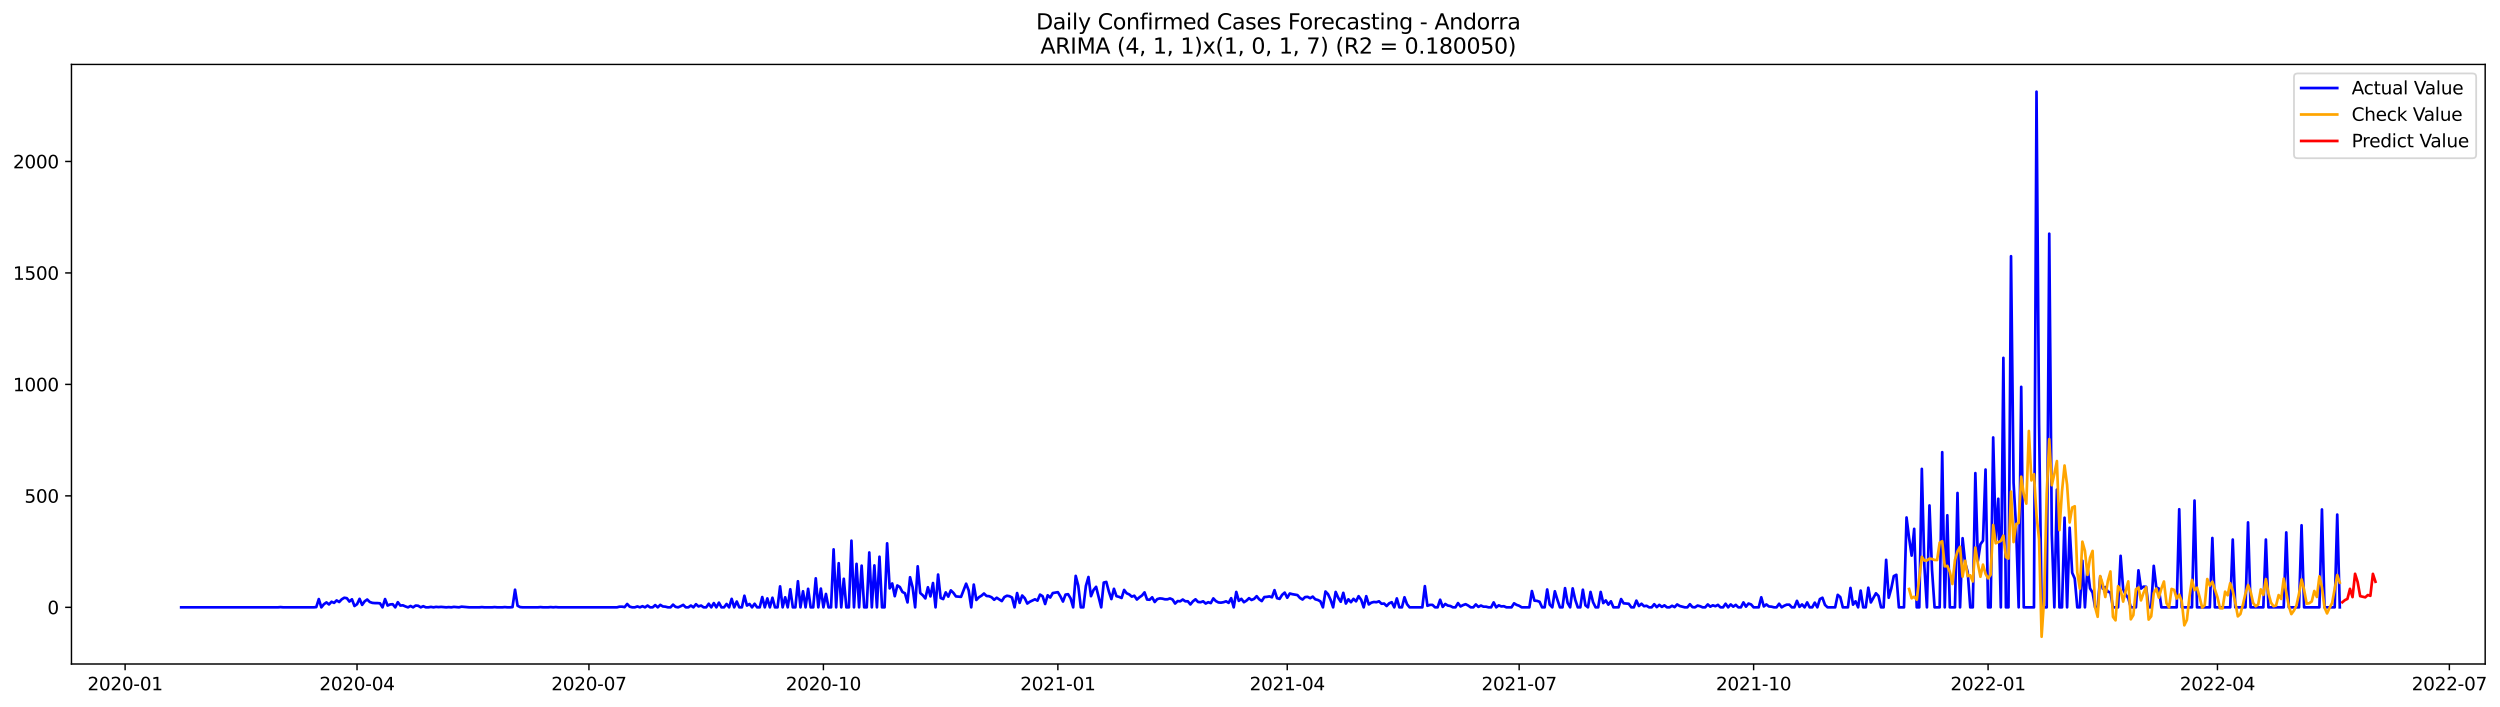 <?xml version="1.0" encoding="utf-8" standalone="no"?>
<!DOCTYPE svg PUBLIC "-//W3C//DTD SVG 1.1//EN"
  "http://www.w3.org/Graphics/SVG/1.1/DTD/svg11.dtd">
<svg xmlns:xlink="http://www.w3.org/1999/xlink" width="1387.075pt" height="392.274pt" viewBox="0 0 1387.075 392.274" xmlns="http://www.w3.org/2000/svg" version="1.1">
 <defs>
  <style type="text/css">*{stroke-linejoin: round; stroke-linecap: butt}</style>
 </defs>
 <g id="figure_1">
  <g id="patch_1">
   <path d="M 0 392.274 
L 1387.075 392.274 
L 1387.075 0 
L 0 0 
z
" style="fill: #ffffff"/>
  </g>
  <g id="axes_1">
   <g id="patch_2">
    <path d="M 39.65 368.396 
L 1378.85 368.396 
L 1378.85 35.755 
L 39.65 35.755 
z
" style="fill: #ffffff"/>
   </g>
   <g id="matplotlib.axis_1">
    <g id="xtick_1">
     <g id="line2d_1">
      <defs>
       <path id="me3b8f63b19" d="M 0 0 
L 0 3.5 
" style="stroke: #000000; stroke-width: 0.8"/>
      </defs>
      <g>
       <use xlink:href="#me3b8f63b19" x="69.415" y="368.396" style="stroke: #000000; stroke-width: 0.8"/>
      </g>
     </g>
     <g id="text_1">
      <!-- 2020-01 -->
      <g transform="translate(48.523 382.994)scale(0.1 -0.1)">
       <defs>
        <path id="DejaVuSans-32" d="M 1228 531 
L 3431 531 
L 3431 0 
L 469 0 
L 469 531 
Q 828 903 1448 1529 
Q 2069 2156 2228 2338 
Q 2531 2678 2651 2914 
Q 2772 3150 2772 3378 
Q 2772 3750 2511 3984 
Q 2250 4219 1831 4219 
Q 1534 4219 1204 4116 
Q 875 4013 500 3803 
L 500 4441 
Q 881 4594 1212 4672 
Q 1544 4750 1819 4750 
Q 2544 4750 2975 4387 
Q 3406 4025 3406 3419 
Q 3406 3131 3298 2873 
Q 3191 2616 2906 2266 
Q 2828 2175 2409 1742 
Q 1991 1309 1228 531 
z
" transform="scale(0.016)"/>
        <path id="DejaVuSans-30" d="M 2034 4250 
Q 1547 4250 1301 3770 
Q 1056 3291 1056 2328 
Q 1056 1369 1301 889 
Q 1547 409 2034 409 
Q 2525 409 2770 889 
Q 3016 1369 3016 2328 
Q 3016 3291 2770 3770 
Q 2525 4250 2034 4250 
z
M 2034 4750 
Q 2819 4750 3233 4129 
Q 3647 3509 3647 2328 
Q 3647 1150 3233 529 
Q 2819 -91 2034 -91 
Q 1250 -91 836 529 
Q 422 1150 422 2328 
Q 422 3509 836 4129 
Q 1250 4750 2034 4750 
z
" transform="scale(0.016)"/>
        <path id="DejaVuSans-2d" d="M 313 2009 
L 1997 2009 
L 1997 1497 
L 313 1497 
L 313 2009 
z
" transform="scale(0.016)"/>
        <path id="DejaVuSans-31" d="M 794 531 
L 1825 531 
L 1825 4091 
L 703 3866 
L 703 4441 
L 1819 4666 
L 2450 4666 
L 2450 531 
L 3481 531 
L 3481 0 
L 794 0 
L 794 531 
z
" transform="scale(0.016)"/>
       </defs>
       <use xlink:href="#DejaVuSans-32"/>
       <use xlink:href="#DejaVuSans-30" x="63.623"/>
       <use xlink:href="#DejaVuSans-32" x="127.246"/>
       <use xlink:href="#DejaVuSans-30" x="190.869"/>
       <use xlink:href="#DejaVuSans-2d" x="254.492"/>
       <use xlink:href="#DejaVuSans-30" x="290.576"/>
       <use xlink:href="#DejaVuSans-31" x="354.199"/>
      </g>
     </g>
    </g>
    <g id="xtick_2">
     <g id="line2d_2">
      <g>
       <use xlink:href="#me3b8f63b19" x="198.089" y="368.396" style="stroke: #000000; stroke-width: 0.8"/>
      </g>
     </g>
     <g id="text_2">
      <!-- 2020-04 -->
      <g transform="translate(177.197 382.994)scale(0.1 -0.1)">
       <defs>
        <path id="DejaVuSans-34" d="M 2419 4116 
L 825 1625 
L 2419 1625 
L 2419 4116 
z
M 2253 4666 
L 3047 4666 
L 3047 1625 
L 3713 1625 
L 3713 1100 
L 3047 1100 
L 3047 0 
L 2419 0 
L 2419 1100 
L 313 1100 
L 313 1709 
L 2253 4666 
z
" transform="scale(0.016)"/>
       </defs>
       <use xlink:href="#DejaVuSans-32"/>
       <use xlink:href="#DejaVuSans-30" x="63.623"/>
       <use xlink:href="#DejaVuSans-32" x="127.246"/>
       <use xlink:href="#DejaVuSans-30" x="190.869"/>
       <use xlink:href="#DejaVuSans-2d" x="254.492"/>
       <use xlink:href="#DejaVuSans-30" x="290.576"/>
       <use xlink:href="#DejaVuSans-34" x="354.199"/>
      </g>
     </g>
    </g>
    <g id="xtick_3">
     <g id="line2d_3">
      <g>
       <use xlink:href="#me3b8f63b19" x="326.763" y="368.396" style="stroke: #000000; stroke-width: 0.8"/>
      </g>
     </g>
     <g id="text_3">
      <!-- 2020-07 -->
      <g transform="translate(305.871 382.994)scale(0.1 -0.1)">
       <defs>
        <path id="DejaVuSans-37" d="M 525 4666 
L 3525 4666 
L 3525 4397 
L 1831 0 
L 1172 0 
L 2766 4134 
L 525 4134 
L 525 4666 
z
" transform="scale(0.016)"/>
       </defs>
       <use xlink:href="#DejaVuSans-32"/>
       <use xlink:href="#DejaVuSans-30" x="63.623"/>
       <use xlink:href="#DejaVuSans-32" x="127.246"/>
       <use xlink:href="#DejaVuSans-30" x="190.869"/>
       <use xlink:href="#DejaVuSans-2d" x="254.492"/>
       <use xlink:href="#DejaVuSans-30" x="290.576"/>
       <use xlink:href="#DejaVuSans-37" x="354.199"/>
      </g>
     </g>
    </g>
    <g id="xtick_4">
     <g id="line2d_4">
      <g>
       <use xlink:href="#me3b8f63b19" x="456.851" y="368.396" style="stroke: #000000; stroke-width: 0.8"/>
      </g>
     </g>
     <g id="text_4">
      <!-- 2020-10 -->
      <g transform="translate(435.959 382.994)scale(0.1 -0.1)">
       <use xlink:href="#DejaVuSans-32"/>
       <use xlink:href="#DejaVuSans-30" x="63.623"/>
       <use xlink:href="#DejaVuSans-32" x="127.246"/>
       <use xlink:href="#DejaVuSans-30" x="190.869"/>
       <use xlink:href="#DejaVuSans-2d" x="254.492"/>
       <use xlink:href="#DejaVuSans-31" x="290.576"/>
       <use xlink:href="#DejaVuSans-30" x="354.199"/>
      </g>
     </g>
    </g>
    <g id="xtick_5">
     <g id="line2d_5">
      <g>
       <use xlink:href="#me3b8f63b19" x="586.939" y="368.396" style="stroke: #000000; stroke-width: 0.8"/>
      </g>
     </g>
     <g id="text_5">
      <!-- 2021-01 -->
      <g transform="translate(566.048 382.994)scale(0.1 -0.1)">
       <use xlink:href="#DejaVuSans-32"/>
       <use xlink:href="#DejaVuSans-30" x="63.623"/>
       <use xlink:href="#DejaVuSans-32" x="127.246"/>
       <use xlink:href="#DejaVuSans-31" x="190.869"/>
       <use xlink:href="#DejaVuSans-2d" x="254.492"/>
       <use xlink:href="#DejaVuSans-30" x="290.576"/>
       <use xlink:href="#DejaVuSans-31" x="354.199"/>
      </g>
     </g>
    </g>
    <g id="xtick_6">
     <g id="line2d_6">
      <g>
       <use xlink:href="#me3b8f63b19" x="714.199" y="368.396" style="stroke: #000000; stroke-width: 0.8"/>
      </g>
     </g>
     <g id="text_6">
      <!-- 2021-04 -->
      <g transform="translate(693.308 382.994)scale(0.1 -0.1)">
       <use xlink:href="#DejaVuSans-32"/>
       <use xlink:href="#DejaVuSans-30" x="63.623"/>
       <use xlink:href="#DejaVuSans-32" x="127.246"/>
       <use xlink:href="#DejaVuSans-31" x="190.869"/>
       <use xlink:href="#DejaVuSans-2d" x="254.492"/>
       <use xlink:href="#DejaVuSans-30" x="290.576"/>
       <use xlink:href="#DejaVuSans-34" x="354.199"/>
      </g>
     </g>
    </g>
    <g id="xtick_7">
     <g id="line2d_7">
      <g>
       <use xlink:href="#me3b8f63b19" x="842.873" y="368.396" style="stroke: #000000; stroke-width: 0.8"/>
      </g>
     </g>
     <g id="text_7">
      <!-- 2021-07 -->
      <g transform="translate(821.982 382.994)scale(0.1 -0.1)">
       <use xlink:href="#DejaVuSans-32"/>
       <use xlink:href="#DejaVuSans-30" x="63.623"/>
       <use xlink:href="#DejaVuSans-32" x="127.246"/>
       <use xlink:href="#DejaVuSans-31" x="190.869"/>
       <use xlink:href="#DejaVuSans-2d" x="254.492"/>
       <use xlink:href="#DejaVuSans-30" x="290.576"/>
       <use xlink:href="#DejaVuSans-37" x="354.199"/>
      </g>
     </g>
    </g>
    <g id="xtick_8">
     <g id="line2d_8">
      <g>
       <use xlink:href="#me3b8f63b19" x="972.961" y="368.396" style="stroke: #000000; stroke-width: 0.8"/>
      </g>
     </g>
     <g id="text_8">
      <!-- 2021-10 -->
      <g transform="translate(952.07 382.994)scale(0.1 -0.1)">
       <use xlink:href="#DejaVuSans-32"/>
       <use xlink:href="#DejaVuSans-30" x="63.623"/>
       <use xlink:href="#DejaVuSans-32" x="127.246"/>
       <use xlink:href="#DejaVuSans-31" x="190.869"/>
       <use xlink:href="#DejaVuSans-2d" x="254.492"/>
       <use xlink:href="#DejaVuSans-31" x="290.576"/>
       <use xlink:href="#DejaVuSans-30" x="354.199"/>
      </g>
     </g>
    </g>
    <g id="xtick_9">
     <g id="line2d_9">
      <g>
       <use xlink:href="#me3b8f63b19" x="1103.049" y="368.396" style="stroke: #000000; stroke-width: 0.8"/>
      </g>
     </g>
     <g id="text_9">
      <!-- 2022-01 -->
      <g transform="translate(1082.158 382.994)scale(0.1 -0.1)">
       <use xlink:href="#DejaVuSans-32"/>
       <use xlink:href="#DejaVuSans-30" x="63.623"/>
       <use xlink:href="#DejaVuSans-32" x="127.246"/>
       <use xlink:href="#DejaVuSans-32" x="190.869"/>
       <use xlink:href="#DejaVuSans-2d" x="254.492"/>
       <use xlink:href="#DejaVuSans-30" x="290.576"/>
       <use xlink:href="#DejaVuSans-31" x="354.199"/>
      </g>
     </g>
    </g>
    <g id="xtick_10">
     <g id="line2d_10">
      <g>
       <use xlink:href="#me3b8f63b19" x="1230.309" y="368.396" style="stroke: #000000; stroke-width: 0.8"/>
      </g>
     </g>
     <g id="text_10">
      <!-- 2022-04 -->
      <g transform="translate(1209.418 382.994)scale(0.1 -0.1)">
       <use xlink:href="#DejaVuSans-32"/>
       <use xlink:href="#DejaVuSans-30" x="63.623"/>
       <use xlink:href="#DejaVuSans-32" x="127.246"/>
       <use xlink:href="#DejaVuSans-32" x="190.869"/>
       <use xlink:href="#DejaVuSans-2d" x="254.492"/>
       <use xlink:href="#DejaVuSans-30" x="290.576"/>
       <use xlink:href="#DejaVuSans-34" x="354.199"/>
      </g>
     </g>
    </g>
    <g id="xtick_11">
     <g id="line2d_11">
      <g>
       <use xlink:href="#me3b8f63b19" x="1358.983" y="368.396" style="stroke: #000000; stroke-width: 0.8"/>
      </g>
     </g>
     <g id="text_11">
      <!-- 2022-07 -->
      <g transform="translate(1338.092 382.994)scale(0.1 -0.1)">
       <use xlink:href="#DejaVuSans-32"/>
       <use xlink:href="#DejaVuSans-30" x="63.623"/>
       <use xlink:href="#DejaVuSans-32" x="127.246"/>
       <use xlink:href="#DejaVuSans-32" x="190.869"/>
       <use xlink:href="#DejaVuSans-2d" x="254.492"/>
       <use xlink:href="#DejaVuSans-30" x="290.576"/>
       <use xlink:href="#DejaVuSans-37" x="354.199"/>
      </g>
     </g>
    </g>
   </g>
   <g id="matplotlib.axis_2">
    <g id="ytick_1">
     <g id="line2d_12">
      <defs>
       <path id="m639be48e5d" d="M 0 0 
L -3.5 0 
" style="stroke: #000000; stroke-width: 0.8"/>
      </defs>
      <g>
       <use xlink:href="#m639be48e5d" x="39.65" y="336.965" style="stroke: #000000; stroke-width: 0.8"/>
      </g>
     </g>
     <g id="text_12">
      <!-- 0 -->
      <g transform="translate(26.288 340.764)scale(0.1 -0.1)">
       <use xlink:href="#DejaVuSans-30"/>
      </g>
     </g>
    </g>
    <g id="ytick_2">
     <g id="line2d_13">
      <g>
       <use xlink:href="#m639be48e5d" x="39.65" y="275.121" style="stroke: #000000; stroke-width: 0.8"/>
      </g>
     </g>
     <g id="text_13">
      <!-- 500 -->
      <g transform="translate(13.562 278.92)scale(0.1 -0.1)">
       <defs>
        <path id="DejaVuSans-35" d="M 691 4666 
L 3169 4666 
L 3169 4134 
L 1269 4134 
L 1269 2991 
Q 1406 3038 1543 3061 
Q 1681 3084 1819 3084 
Q 2600 3084 3056 2656 
Q 3513 2228 3513 1497 
Q 3513 744 3044 326 
Q 2575 -91 1722 -91 
Q 1428 -91 1123 -41 
Q 819 9 494 109 
L 494 744 
Q 775 591 1075 516 
Q 1375 441 1709 441 
Q 2250 441 2565 725 
Q 2881 1009 2881 1497 
Q 2881 1984 2565 2268 
Q 2250 2553 1709 2553 
Q 1456 2553 1204 2497 
Q 953 2441 691 2322 
L 691 4666 
z
" transform="scale(0.016)"/>
       </defs>
       <use xlink:href="#DejaVuSans-35"/>
       <use xlink:href="#DejaVuSans-30" x="63.623"/>
       <use xlink:href="#DejaVuSans-30" x="127.246"/>
      </g>
     </g>
    </g>
    <g id="ytick_3">
     <g id="line2d_14">
      <g>
       <use xlink:href="#m639be48e5d" x="39.65" y="213.277" style="stroke: #000000; stroke-width: 0.8"/>
      </g>
     </g>
     <g id="text_14">
      <!-- 1000 -->
      <g transform="translate(7.2 217.076)scale(0.1 -0.1)">
       <use xlink:href="#DejaVuSans-31"/>
       <use xlink:href="#DejaVuSans-30" x="63.623"/>
       <use xlink:href="#DejaVuSans-30" x="127.246"/>
       <use xlink:href="#DejaVuSans-30" x="190.869"/>
      </g>
     </g>
    </g>
    <g id="ytick_4">
     <g id="line2d_15">
      <g>
       <use xlink:href="#m639be48e5d" x="39.65" y="151.433" style="stroke: #000000; stroke-width: 0.8"/>
      </g>
     </g>
     <g id="text_15">
      <!-- 1500 -->
      <g transform="translate(7.2 155.233)scale(0.1 -0.1)">
       <use xlink:href="#DejaVuSans-31"/>
       <use xlink:href="#DejaVuSans-35" x="63.623"/>
       <use xlink:href="#DejaVuSans-30" x="127.246"/>
       <use xlink:href="#DejaVuSans-30" x="190.869"/>
      </g>
     </g>
    </g>
    <g id="ytick_5">
     <g id="line2d_16">
      <g>
       <use xlink:href="#m639be48e5d" x="39.65" y="89.59" style="stroke: #000000; stroke-width: 0.8"/>
      </g>
     </g>
     <g id="text_16">
      <!-- 2000 -->
      <g transform="translate(7.2 93.389)scale(0.1 -0.1)">
       <use xlink:href="#DejaVuSans-32"/>
       <use xlink:href="#DejaVuSans-30" x="63.623"/>
       <use xlink:href="#DejaVuSans-30" x="127.246"/>
       <use xlink:href="#DejaVuSans-30" x="190.869"/>
      </g>
     </g>
    </g>
   </g>
   <g id="line2d_17">
    <path d="M 100.523 336.965 
L 154.255 336.965 
L 155.669 336.841 
L 157.083 336.965 
L 174.051 336.965 
L 175.465 336.841 
L 176.879 332.388 
L 178.293 336.965 
L 179.707 335.233 
L 181.121 334.243 
L 182.535 335.357 
L 183.949 333.872 
L 185.363 334.491 
L 186.777 333.13 
L 188.191 333.996 
L 189.605 332.512 
L 191.019 331.646 
L 192.433 331.893 
L 193.847 333.749 
L 195.261 332.512 
L 196.675 336.222 
L 198.089 335.233 
L 199.503 332.264 
L 200.917 335.604 
L 202.331 333.625 
L 203.745 332.636 
L 205.159 333.996 
L 206.573 334.491 
L 207.987 334.615 
L 209.401 334.615 
L 210.815 334.738 
L 212.229 336.965 
L 213.643 332.388 
L 215.057 335.975 
L 216.471 335.357 
L 217.885 335.233 
L 219.299 336.965 
L 220.713 334.12 
L 222.127 335.975 
L 223.541 335.851 
L 224.955 336.47 
L 226.369 336.965 
L 227.783 336.222 
L 229.197 336.965 
L 230.611 335.975 
L 232.025 336.099 
L 233.439 336.965 
L 234.853 336.346 
L 236.267 336.965 
L 237.681 336.965 
L 239.095 336.717 
L 240.509 336.965 
L 241.923 336.717 
L 243.337 336.841 
L 244.751 336.717 
L 247.579 336.965 
L 248.993 336.841 
L 250.407 336.965 
L 251.821 336.717 
L 254.649 336.965 
L 256.063 336.594 
L 260.305 336.965 
L 265.961 336.965 
L 267.375 336.841 
L 268.789 336.965 
L 273.031 336.965 
L 274.445 336.841 
L 275.859 336.965 
L 278.687 336.965 
L 280.101 336.841 
L 281.515 336.965 
L 282.929 336.965 
L 284.343 336.841 
L 285.757 327.193 
L 287.171 336.099 
L 288.585 336.841 
L 289.999 336.965 
L 298.483 336.965 
L 299.897 336.841 
L 301.311 336.965 
L 304.139 336.965 
L 305.553 336.841 
L 306.967 336.965 
L 308.381 336.841 
L 309.795 336.965 
L 342.317 336.965 
L 343.731 336.594 
L 345.145 336.594 
L 346.559 336.841 
L 347.973 335.109 
L 349.387 336.594 
L 350.801 336.965 
L 352.215 336.965 
L 353.629 336.47 
L 355.043 336.965 
L 356.457 336.346 
L 357.871 336.965 
L 359.285 335.975 
L 360.699 336.965 
L 362.113 336.965 
L 363.527 335.728 
L 364.941 336.965 
L 366.355 335.604 
L 367.769 336.47 
L 369.183 336.594 
L 370.597 336.965 
L 372.011 336.965 
L 373.425 335.48 
L 374.839 336.717 
L 376.253 336.965 
L 377.667 336.346 
L 379.081 335.604 
L 380.495 336.965 
L 381.909 336.965 
L 383.323 335.975 
L 384.737 336.965 
L 386.151 335.233 
L 387.565 336.47 
L 388.979 335.975 
L 390.393 336.965 
L 391.807 336.965 
L 393.221 334.986 
L 394.635 336.965 
L 396.049 334.615 
L 397.463 336.965 
L 398.877 334.367 
L 400.291 336.965 
L 401.705 336.965 
L 403.119 335.109 
L 404.533 336.965 
L 405.947 332.264 
L 407.361 336.965 
L 408.775 333.749 
L 410.189 336.965 
L 411.603 336.965 
L 413.017 330.533 
L 414.431 335.975 
L 415.845 335.109 
L 417.259 336.965 
L 418.673 334.986 
L 420.087 336.965 
L 421.501 336.965 
L 422.915 331.275 
L 424.329 336.965 
L 425.743 332.017 
L 427.157 336.965 
L 428.571 331.646 
L 429.985 336.965 
L 431.399 336.965 
L 432.813 325.338 
L 434.227 336.965 
L 435.641 331.399 
L 437.055 336.965 
L 438.469 326.946 
L 439.883 336.965 
L 441.297 336.965 
L 442.711 322.493 
L 444.125 336.965 
L 445.539 328.059 
L 446.953 336.965 
L 448.367 326.699 
L 449.781 336.965 
L 451.195 336.965 
L 452.609 320.885 
L 454.023 336.965 
L 455.437 326.575 
L 456.851 336.965 
L 458.265 329.543 
L 459.679 336.965 
L 461.093 336.965 
L 462.507 304.806 
L 463.921 336.965 
L 465.335 312.474 
L 466.749 336.965 
L 468.163 321.133 
L 469.577 336.965 
L 470.991 336.965 
L 472.405 299.982 
L 473.819 336.965 
L 475.233 312.846 
L 476.647 336.965 
L 478.061 313.835 
L 479.475 336.965 
L 480.889 336.965 
L 482.303 306.537 
L 483.717 336.965 
L 485.131 313.711 
L 486.545 336.965 
L 487.959 308.888 
L 489.373 336.965 
L 490.787 336.965 
L 492.201 301.466 
L 493.615 326.451 
L 495.029 323.73 
L 496.443 330.78 
L 497.857 324.843 
L 499.271 325.709 
L 500.685 328.43 
L 502.099 329.172 
L 503.513 334.243 
L 504.927 320.267 
L 506.341 325.833 
L 507.755 336.965 
L 509.169 314.206 
L 510.583 329.049 
L 511.997 330.285 
L 513.411 332.017 
L 514.825 325.833 
L 516.239 330.904 
L 517.653 323.483 
L 519.067 336.965 
L 520.481 318.783 
L 521.895 331.77 
L 523.309 332.388 
L 524.723 328.678 
L 526.137 331.028 
L 527.551 327.564 
L 528.965 328.925 
L 530.379 330.904 
L 533.207 331.151 
L 536.035 323.854 
L 537.449 327.564 
L 538.863 336.965 
L 540.277 324.348 
L 541.691 332.883 
L 543.105 331.399 
L 544.519 330.533 
L 545.933 329.296 
L 547.347 330.657 
L 548.761 330.78 
L 550.175 331.399 
L 551.589 332.759 
L 553.003 331.646 
L 555.831 333.501 
L 557.245 331.275 
L 558.659 330.533 
L 560.073 330.78 
L 561.487 331.522 
L 562.901 336.965 
L 564.315 329.049 
L 565.729 334.491 
L 567.143 330.409 
L 568.557 331.893 
L 569.971 334.862 
L 571.385 333.872 
L 574.213 332.512 
L 575.627 333.254 
L 577.041 329.914 
L 578.455 330.78 
L 579.869 335.109 
L 581.283 330.285 
L 582.697 331.522 
L 584.111 329.049 
L 586.939 328.554 
L 588.353 330.904 
L 589.767 333.749 
L 591.181 329.914 
L 592.595 329.667 
L 594.009 332.017 
L 595.423 336.965 
L 596.837 319.525 
L 598.251 324.967 
L 599.665 336.965 
L 601.079 336.965 
L 602.493 325.091 
L 603.907 320.143 
L 605.321 330.78 
L 606.735 327.317 
L 608.149 325.585 
L 610.977 336.965 
L 612.391 323.235 
L 613.805 322.864 
L 615.219 328.183 
L 616.633 332.388 
L 618.047 326.699 
L 619.461 330.78 
L 620.875 331.151 
L 622.289 331.77 
L 623.703 327.317 
L 625.117 329.172 
L 626.531 329.791 
L 627.945 331.028 
L 629.359 330.533 
L 630.773 332.636 
L 632.187 331.399 
L 633.601 330.409 
L 635.015 328.678 
L 636.429 332.636 
L 637.843 332.759 
L 639.257 331.399 
L 640.671 333.996 
L 642.085 332.388 
L 643.499 332.017 
L 644.913 332.141 
L 646.327 332.512 
L 647.741 332.512 
L 649.155 332.017 
L 650.569 332.636 
L 651.983 334.862 
L 653.397 333.501 
L 654.811 333.625 
L 656.225 332.636 
L 657.639 333.625 
L 659.053 333.625 
L 660.467 335.357 
L 661.881 333.625 
L 663.295 332.512 
L 664.709 333.996 
L 666.123 334.12 
L 667.537 333.625 
L 668.951 334.862 
L 670.365 334.12 
L 671.779 334.615 
L 673.193 332.017 
L 674.607 333.501 
L 676.021 334.243 
L 677.435 334.367 
L 678.849 334.12 
L 680.263 333.625 
L 681.677 334.491 
L 683.091 331.893 
L 684.505 336.965 
L 685.919 328.43 
L 687.333 333.378 
L 688.747 332.264 
L 690.161 334.12 
L 691.575 333.254 
L 692.989 331.893 
L 694.403 332.883 
L 695.817 332.264 
L 697.231 330.78 
L 698.645 332.512 
L 700.059 333.501 
L 701.473 331.275 
L 702.887 331.151 
L 704.301 330.904 
L 705.715 331.399 
L 707.129 327.441 
L 708.543 331.893 
L 709.957 332.264 
L 711.371 330.038 
L 712.785 328.801 
L 714.199 331.646 
L 715.613 329.296 
L 717.027 329.667 
L 719.855 330.162 
L 721.269 331.77 
L 722.683 332.636 
L 724.097 331.275 
L 725.511 331.151 
L 726.925 331.893 
L 728.339 331.028 
L 729.753 332.512 
L 731.167 332.883 
L 732.581 333.625 
L 733.995 336.965 
L 735.409 328.183 
L 736.823 329.667 
L 738.237 332.759 
L 739.651 336.965 
L 741.065 328.43 
L 742.479 331.646 
L 743.893 333.872 
L 745.307 328.925 
L 746.721 334.862 
L 748.135 332.512 
L 749.549 334.12 
L 750.963 332.264 
L 752.377 333.625 
L 753.791 330.78 
L 755.205 332.759 
L 756.619 336.965 
L 758.033 330.78 
L 759.447 335.357 
L 760.861 334.367 
L 762.275 333.996 
L 763.689 334.12 
L 765.103 333.625 
L 766.517 334.986 
L 767.931 334.862 
L 769.345 336.222 
L 770.759 334.738 
L 772.173 334.12 
L 773.587 336.965 
L 775.001 332.017 
L 776.415 336.965 
L 777.829 336.965 
L 779.243 331.399 
L 780.657 335.233 
L 782.071 336.965 
L 789.141 336.965 
L 790.555 325.214 
L 791.969 336.099 
L 793.383 335.604 
L 794.797 335.604 
L 796.211 336.965 
L 797.625 336.965 
L 799.039 332.759 
L 800.453 336.717 
L 801.867 335.109 
L 803.281 335.975 
L 804.695 336.222 
L 806.109 336.965 
L 807.523 336.965 
L 808.937 334.615 
L 810.351 336.47 
L 811.765 335.728 
L 813.179 335.233 
L 814.593 335.975 
L 816.007 336.965 
L 817.421 336.965 
L 818.835 335.357 
L 820.249 336.717 
L 821.663 335.975 
L 823.077 336.594 
L 824.491 336.594 
L 825.905 336.965 
L 827.319 336.965 
L 828.733 334.243 
L 830.147 336.965 
L 831.561 335.851 
L 832.975 336.47 
L 834.389 336.346 
L 835.803 336.965 
L 838.631 336.965 
L 840.045 334.738 
L 841.459 335.604 
L 842.873 336.099 
L 844.287 336.965 
L 848.529 336.965 
L 849.943 327.935 
L 851.357 333.254 
L 852.771 333.378 
L 854.185 333.872 
L 855.599 336.965 
L 857.013 336.965 
L 858.427 327.07 
L 859.841 335.48 
L 861.255 336.965 
L 862.669 328.059 
L 864.083 332.759 
L 865.497 336.965 
L 866.911 336.965 
L 868.325 326.327 
L 869.739 334.491 
L 871.153 336.965 
L 872.567 326.451 
L 873.981 332.759 
L 875.395 336.965 
L 876.809 336.965 
L 878.223 327.193 
L 879.637 335.851 
L 881.051 336.965 
L 882.465 328.43 
L 883.879 334.12 
L 885.293 336.965 
L 886.707 336.965 
L 888.121 328.43 
L 889.535 334.615 
L 890.949 333.13 
L 892.363 335.48 
L 893.777 333.625 
L 895.191 336.965 
L 898.019 336.965 
L 899.433 332.388 
L 900.847 334.738 
L 903.675 334.986 
L 905.089 336.965 
L 906.503 336.965 
L 907.917 333.254 
L 909.331 336.222 
L 910.745 334.986 
L 912.159 336.346 
L 913.573 336.099 
L 914.987 336.965 
L 916.401 336.965 
L 917.815 335.233 
L 919.229 336.841 
L 920.643 335.604 
L 922.057 336.717 
L 923.471 335.851 
L 924.885 336.965 
L 926.299 336.965 
L 927.713 336.099 
L 929.127 336.841 
L 930.541 335.357 
L 931.955 336.222 
L 934.783 336.965 
L 936.197 336.965 
L 937.611 335.233 
L 939.025 336.841 
L 940.439 336.965 
L 941.853 335.975 
L 943.267 336.346 
L 944.681 336.965 
L 946.095 336.965 
L 947.509 335.357 
L 948.923 336.594 
L 950.337 335.851 
L 951.751 336.346 
L 953.165 335.604 
L 954.579 336.965 
L 955.993 336.965 
L 957.407 334.986 
L 958.821 336.965 
L 960.235 335.357 
L 961.649 336.594 
L 963.063 335.604 
L 964.477 336.965 
L 965.891 336.965 
L 967.305 334.243 
L 968.719 336.594 
L 970.133 334.862 
L 971.547 335.357 
L 972.961 336.965 
L 975.789 336.965 
L 977.203 331.399 
L 978.617 336.47 
L 980.031 335.357 
L 981.445 336.47 
L 982.859 336.594 
L 984.273 336.965 
L 985.687 336.965 
L 987.101 334.986 
L 988.515 336.965 
L 989.929 336.099 
L 991.343 335.48 
L 992.757 335.48 
L 994.171 336.965 
L 995.585 336.965 
L 996.999 333.378 
L 998.413 336.717 
L 999.827 335.357 
L 1001.241 336.965 
L 1002.655 334.243 
L 1004.069 336.965 
L 1005.483 336.965 
L 1006.897 334.367 
L 1008.311 336.965 
L 1009.725 332.388 
L 1011.139 331.646 
L 1012.553 335.604 
L 1013.967 336.965 
L 1018.209 336.965 
L 1019.623 330.038 
L 1021.037 331.275 
L 1022.451 336.965 
L 1025.279 336.965 
L 1026.693 326.204 
L 1028.107 335.48 
L 1029.521 333.625 
L 1030.935 336.965 
L 1032.349 327.688 
L 1033.763 336.965 
L 1035.177 336.965 
L 1036.591 326.08 
L 1038.005 334.243 
L 1040.833 329.172 
L 1042.247 330.657 
L 1043.661 336.965 
L 1045.075 336.965 
L 1046.489 310.619 
L 1047.903 331.646 
L 1049.317 326.575 
L 1050.731 319.648 
L 1052.145 318.906 
L 1053.559 336.965 
L 1056.387 336.965 
L 1057.801 287.119 
L 1059.215 298.498 
L 1060.629 308.269 
L 1062.043 293.427 
L 1063.457 336.965 
L 1064.871 336.965 
L 1066.285 260.155 
L 1067.699 314.206 
L 1069.113 336.965 
L 1070.527 280.439 
L 1071.941 316.185 
L 1073.355 336.965 
L 1076.183 336.965 
L 1077.597 250.878 
L 1079.011 336.965 
L 1080.425 285.882 
L 1081.839 336.965 
L 1084.667 336.965 
L 1086.081 273.513 
L 1087.495 336.965 
L 1088.909 298.621 
L 1090.323 312.351 
L 1091.737 317.298 
L 1093.151 336.965 
L 1094.565 336.965 
L 1095.979 262.505 
L 1097.393 311.238 
L 1098.807 301.961 
L 1100.221 299.982 
L 1101.635 260.526 
L 1103.049 336.965 
L 1104.463 336.965 
L 1105.877 242.715 
L 1107.291 299.858 
L 1108.705 276.729 
L 1110.119 336.965 
L 1111.533 198.558 
L 1112.947 336.965 
L 1114.361 336.965 
L 1115.775 142.157 
L 1117.189 267.823 
L 1118.603 292.808 
L 1120.017 336.965 
L 1121.431 214.638 
L 1122.845 336.965 
L 1128.501 336.965 
L 1129.915 50.876 
L 1131.329 235.046 
L 1132.743 336.965 
L 1135.571 336.965 
L 1136.985 129.664 
L 1138.399 296.519 
L 1139.813 336.965 
L 1141.227 271.658 
L 1142.641 336.965 
L 1144.055 336.965 
L 1145.469 287.242 
L 1146.883 336.965 
L 1148.297 292.808 
L 1149.711 317.793 
L 1151.125 321.009 
L 1152.539 336.965 
L 1153.953 336.965 
L 1155.367 311.114 
L 1156.781 336.965 
L 1158.195 314.577 
L 1159.609 326.451 
L 1161.023 328.801 
L 1162.437 336.965 
L 1163.851 336.965 
L 1165.265 320.019 
L 1166.679 326.575 
L 1168.093 325.709 
L 1169.507 328.306 
L 1170.921 328.678 
L 1172.335 336.965 
L 1175.163 336.965 
L 1176.577 308.393 
L 1177.991 326.946 
L 1179.405 329.914 
L 1180.819 331.893 
L 1182.233 336.965 
L 1185.061 336.965 
L 1186.475 316.432 
L 1187.889 326.575 
L 1189.303 325.462 
L 1190.717 325.585 
L 1192.131 336.965 
L 1193.545 336.965 
L 1194.959 313.959 
L 1196.373 325.833 
L 1197.787 326.575 
L 1199.201 336.965 
L 1207.685 336.965 
L 1209.099 282.542 
L 1210.513 336.965 
L 1216.169 336.965 
L 1217.583 277.718 
L 1218.997 336.965 
L 1226.067 336.965 
L 1227.481 298.498 
L 1228.895 336.965 
L 1237.379 336.965 
L 1238.793 299.364 
L 1240.207 336.965 
L 1245.863 336.965 
L 1247.277 289.84 
L 1248.691 336.965 
L 1255.761 336.965 
L 1257.175 299.364 
L 1258.589 336.965 
L 1267.073 336.965 
L 1268.487 295.406 
L 1269.901 336.965 
L 1275.557 336.965 
L 1276.971 291.448 
L 1278.385 336.965 
L 1286.869 336.965 
L 1288.283 282.666 
L 1289.697 336.965 
L 1295.353 336.965 
L 1296.767 285.511 
L 1298.181 336.965 
L 1298.181 336.965 
" clip-path="url(#p102658e199)" style="fill: none; stroke: #0000ff; stroke-width: 1.5; stroke-linecap: square"/>
   </g>
   <g id="line2d_18">
    <path d="M 1059.215 326.797 
L 1060.629 331.931 
L 1062.043 331.111 
L 1063.457 332.743 
L 1066.285 308.925 
L 1067.699 311.016 
L 1069.113 310.958 
L 1070.527 309.913 
L 1071.941 310.137 
L 1073.355 310.688 
L 1074.769 310.719 
L 1076.183 301.039 
L 1077.597 300.325 
L 1079.011 314.223 
L 1080.425 313.97 
L 1081.839 317.385 
L 1083.253 324.022 
L 1084.667 310.679 
L 1086.081 305.924 
L 1087.495 303.367 
L 1088.909 319.951 
L 1090.323 311.131 
L 1091.737 319.648 
L 1093.151 319.192 
L 1094.565 322.587 
L 1095.979 303.79 
L 1097.393 312.766 
L 1098.807 319.998 
L 1100.221 313.268 
L 1101.635 318.386 
L 1103.049 320.884 
L 1104.463 318.951 
L 1105.877 291.29 
L 1107.291 301.406 
L 1110.119 300.146 
L 1111.533 297.191 
L 1112.947 309.124 
L 1114.361 309.901 
L 1115.775 272.797 
L 1117.189 300.758 
L 1118.603 290.785 
L 1120.017 290.121 
L 1121.431 264.47 
L 1122.845 274.28 
L 1124.259 279.425 
L 1125.673 239.128 
L 1127.087 266.552 
L 1128.501 263.089 
L 1129.915 285.79 
L 1131.329 299.185 
L 1132.743 353.276 
L 1134.157 331.797 
L 1135.571 273.974 
L 1136.985 243.644 
L 1138.399 269.213 
L 1139.813 263 
L 1141.227 255.822 
L 1142.641 294.141 
L 1144.055 272.601 
L 1145.469 258.275 
L 1146.883 269.009 
L 1148.297 289.883 
L 1149.711 281.612 
L 1151.125 280.882 
L 1152.539 317.57 
L 1153.953 326.55 
L 1155.367 300.536 
L 1156.781 305.649 
L 1158.195 318.968 
L 1159.609 309.481 
L 1161.023 305.661 
L 1162.437 336.887 
L 1163.851 342.221 
L 1165.265 319.622 
L 1166.679 324.217 
L 1168.093 331.221 
L 1169.507 322.278 
L 1170.921 317.068 
L 1172.335 342.243 
L 1173.749 344.184 
L 1175.163 325.252 
L 1176.577 327.428 
L 1177.991 333.782 
L 1179.405 327.825 
L 1180.819 322.558 
L 1182.233 343.615 
L 1183.647 341.283 
L 1185.061 326.967 
L 1186.475 326.008 
L 1187.889 333.114 
L 1189.303 328.87 
L 1190.717 325.845 
L 1192.131 343.768 
L 1193.545 341.97 
L 1194.959 329.07 
L 1196.373 326.54 
L 1197.787 331.577 
L 1199.201 326.519 
L 1200.615 322.635 
L 1202.029 334.666 
L 1203.443 337.032 
L 1204.857 326.761 
L 1206.271 327.296 
L 1207.685 332.101 
L 1209.099 329.947 
L 1210.513 333.703 
L 1211.927 346.94 
L 1213.341 343.973 
L 1214.755 331.267 
L 1216.169 321.76 
L 1217.583 327.384 
L 1218.997 326.078 
L 1220.411 331.326 
L 1221.825 337.148 
L 1223.239 335.766 
L 1224.653 321.266 
L 1226.067 324.908 
L 1227.481 322.752 
L 1230.309 331.381 
L 1231.723 337.468 
L 1233.137 337.528 
L 1234.551 328.286 
L 1235.965 330.262 
L 1237.379 323.593 
L 1238.793 327.812 
L 1240.207 334.415 
L 1241.621 341.983 
L 1243.035 340.699 
L 1244.449 335.438 
L 1245.863 329.241 
L 1247.277 324.575 
L 1248.691 328.187 
L 1250.105 334.516 
L 1251.519 336.378 
L 1252.933 335.327 
L 1254.347 327.002 
L 1255.761 330.058 
L 1257.175 321.321 
L 1258.589 329.164 
L 1260.003 334.319 
L 1261.417 336.356 
L 1262.831 335.963 
L 1264.245 330.156 
L 1265.659 332.312 
L 1267.073 321.039 
L 1269.901 336.254 
L 1271.315 340.719 
L 1272.729 338.781 
L 1274.143 335.931 
L 1275.557 329.433 
L 1276.971 321.482 
L 1278.385 327.234 
L 1279.799 334.921 
L 1281.213 334.687 
L 1282.627 333.715 
L 1284.041 327.888 
L 1285.455 331.198 
L 1286.869 319.812 
L 1288.283 325.887 
L 1289.697 337.017 
L 1291.111 340.333 
L 1292.525 337.258 
L 1293.939 334.496 
L 1296.767 319.057 
L 1298.181 323.255 
L 1298.181 323.255 
" clip-path="url(#p102658e199)" style="fill: none; stroke: #ffa500; stroke-width: 1.5; stroke-linecap: square"/>
   </g>
   <g id="line2d_19">
    <path d="M 1299.595 334.147 
L 1301.009 332.981 
L 1302.423 332.27 
L 1303.837 326.714 
L 1305.251 331.29 
L 1306.665 318.364 
L 1308.079 322.874 
L 1309.493 330.748 
L 1310.907 331.088 
L 1312.321 331.407 
L 1313.735 330.154 
L 1315.149 330.575 
L 1316.563 318.407 
L 1317.977 322.767 
" clip-path="url(#p102658e199)" style="fill: none; stroke: #ff0000; stroke-width: 1.5; stroke-linecap: square"/>
   </g>
   <g id="patch_3">
    <path d="M 39.65 368.396 
L 39.65 35.755 
" style="fill: none; stroke: #000000; stroke-width: 0.8; stroke-linejoin: miter; stroke-linecap: square"/>
   </g>
   <g id="patch_4">
    <path d="M 1378.85 368.396 
L 1378.85 35.755 
" style="fill: none; stroke: #000000; stroke-width: 0.8; stroke-linejoin: miter; stroke-linecap: square"/>
   </g>
   <g id="patch_5">
    <path d="M 39.65 368.396 
L 1378.85 368.396 
" style="fill: none; stroke: #000000; stroke-width: 0.8; stroke-linejoin: miter; stroke-linecap: square"/>
   </g>
   <g id="patch_6">
    <path d="M 39.65 35.755 
L 1378.85 35.755 
" style="fill: none; stroke: #000000; stroke-width: 0.8; stroke-linejoin: miter; stroke-linecap: square"/>
   </g>
   <g id="text_17">
    <!-- Daily Confirmed Cases Forecasting - Andorra -->
    <g transform="translate(574.857 16.318)scale(0.12 -0.12)">
     <defs>
      <path id="DejaVuSans-44" d="M 1259 4147 
L 1259 519 
L 2022 519 
Q 2988 519 3436 956 
Q 3884 1394 3884 2338 
Q 3884 3275 3436 3711 
Q 2988 4147 2022 4147 
L 1259 4147 
z
M 628 4666 
L 1925 4666 
Q 3281 4666 3915 4102 
Q 4550 3538 4550 2338 
Q 4550 1131 3912 565 
Q 3275 0 1925 0 
L 628 0 
L 628 4666 
z
" transform="scale(0.016)"/>
      <path id="DejaVuSans-61" d="M 2194 1759 
Q 1497 1759 1228 1600 
Q 959 1441 959 1056 
Q 959 750 1161 570 
Q 1363 391 1709 391 
Q 2188 391 2477 730 
Q 2766 1069 2766 1631 
L 2766 1759 
L 2194 1759 
z
M 3341 1997 
L 3341 0 
L 2766 0 
L 2766 531 
Q 2569 213 2275 61 
Q 1981 -91 1556 -91 
Q 1019 -91 701 211 
Q 384 513 384 1019 
Q 384 1609 779 1909 
Q 1175 2209 1959 2209 
L 2766 2209 
L 2766 2266 
Q 2766 2663 2505 2880 
Q 2244 3097 1772 3097 
Q 1472 3097 1187 3025 
Q 903 2953 641 2809 
L 641 3341 
Q 956 3463 1253 3523 
Q 1550 3584 1831 3584 
Q 2591 3584 2966 3190 
Q 3341 2797 3341 1997 
z
" transform="scale(0.016)"/>
      <path id="DejaVuSans-69" d="M 603 3500 
L 1178 3500 
L 1178 0 
L 603 0 
L 603 3500 
z
M 603 4863 
L 1178 4863 
L 1178 4134 
L 603 4134 
L 603 4863 
z
" transform="scale(0.016)"/>
      <path id="DejaVuSans-6c" d="M 603 4863 
L 1178 4863 
L 1178 0 
L 603 0 
L 603 4863 
z
" transform="scale(0.016)"/>
      <path id="DejaVuSans-79" d="M 2059 -325 
Q 1816 -950 1584 -1140 
Q 1353 -1331 966 -1331 
L 506 -1331 
L 506 -850 
L 844 -850 
Q 1081 -850 1212 -737 
Q 1344 -625 1503 -206 
L 1606 56 
L 191 3500 
L 800 3500 
L 1894 763 
L 2988 3500 
L 3597 3500 
L 2059 -325 
z
" transform="scale(0.016)"/>
      <path id="DejaVuSans-20" transform="scale(0.016)"/>
      <path id="DejaVuSans-43" d="M 4122 4306 
L 4122 3641 
Q 3803 3938 3442 4084 
Q 3081 4231 2675 4231 
Q 1875 4231 1450 3742 
Q 1025 3253 1025 2328 
Q 1025 1406 1450 917 
Q 1875 428 2675 428 
Q 3081 428 3442 575 
Q 3803 722 4122 1019 
L 4122 359 
Q 3791 134 3420 21 
Q 3050 -91 2638 -91 
Q 1578 -91 968 557 
Q 359 1206 359 2328 
Q 359 3453 968 4101 
Q 1578 4750 2638 4750 
Q 3056 4750 3426 4639 
Q 3797 4528 4122 4306 
z
" transform="scale(0.016)"/>
      <path id="DejaVuSans-6f" d="M 1959 3097 
Q 1497 3097 1228 2736 
Q 959 2375 959 1747 
Q 959 1119 1226 758 
Q 1494 397 1959 397 
Q 2419 397 2687 759 
Q 2956 1122 2956 1747 
Q 2956 2369 2687 2733 
Q 2419 3097 1959 3097 
z
M 1959 3584 
Q 2709 3584 3137 3096 
Q 3566 2609 3566 1747 
Q 3566 888 3137 398 
Q 2709 -91 1959 -91 
Q 1206 -91 779 398 
Q 353 888 353 1747 
Q 353 2609 779 3096 
Q 1206 3584 1959 3584 
z
" transform="scale(0.016)"/>
      <path id="DejaVuSans-6e" d="M 3513 2113 
L 3513 0 
L 2938 0 
L 2938 2094 
Q 2938 2591 2744 2837 
Q 2550 3084 2163 3084 
Q 1697 3084 1428 2787 
Q 1159 2491 1159 1978 
L 1159 0 
L 581 0 
L 581 3500 
L 1159 3500 
L 1159 2956 
Q 1366 3272 1645 3428 
Q 1925 3584 2291 3584 
Q 2894 3584 3203 3211 
Q 3513 2838 3513 2113 
z
" transform="scale(0.016)"/>
      <path id="DejaVuSans-66" d="M 2375 4863 
L 2375 4384 
L 1825 4384 
Q 1516 4384 1395 4259 
Q 1275 4134 1275 3809 
L 1275 3500 
L 2222 3500 
L 2222 3053 
L 1275 3053 
L 1275 0 
L 697 0 
L 697 3053 
L 147 3053 
L 147 3500 
L 697 3500 
L 697 3744 
Q 697 4328 969 4595 
Q 1241 4863 1831 4863 
L 2375 4863 
z
" transform="scale(0.016)"/>
      <path id="DejaVuSans-72" d="M 2631 2963 
Q 2534 3019 2420 3045 
Q 2306 3072 2169 3072 
Q 1681 3072 1420 2755 
Q 1159 2438 1159 1844 
L 1159 0 
L 581 0 
L 581 3500 
L 1159 3500 
L 1159 2956 
Q 1341 3275 1631 3429 
Q 1922 3584 2338 3584 
Q 2397 3584 2469 3576 
Q 2541 3569 2628 3553 
L 2631 2963 
z
" transform="scale(0.016)"/>
      <path id="DejaVuSans-6d" d="M 3328 2828 
Q 3544 3216 3844 3400 
Q 4144 3584 4550 3584 
Q 5097 3584 5394 3201 
Q 5691 2819 5691 2113 
L 5691 0 
L 5113 0 
L 5113 2094 
Q 5113 2597 4934 2840 
Q 4756 3084 4391 3084 
Q 3944 3084 3684 2787 
Q 3425 2491 3425 1978 
L 3425 0 
L 2847 0 
L 2847 2094 
Q 2847 2600 2669 2842 
Q 2491 3084 2119 3084 
Q 1678 3084 1418 2786 
Q 1159 2488 1159 1978 
L 1159 0 
L 581 0 
L 581 3500 
L 1159 3500 
L 1159 2956 
Q 1356 3278 1631 3431 
Q 1906 3584 2284 3584 
Q 2666 3584 2933 3390 
Q 3200 3197 3328 2828 
z
" transform="scale(0.016)"/>
      <path id="DejaVuSans-65" d="M 3597 1894 
L 3597 1613 
L 953 1613 
Q 991 1019 1311 708 
Q 1631 397 2203 397 
Q 2534 397 2845 478 
Q 3156 559 3463 722 
L 3463 178 
Q 3153 47 2828 -22 
Q 2503 -91 2169 -91 
Q 1331 -91 842 396 
Q 353 884 353 1716 
Q 353 2575 817 3079 
Q 1281 3584 2069 3584 
Q 2775 3584 3186 3129 
Q 3597 2675 3597 1894 
z
M 3022 2063 
Q 3016 2534 2758 2815 
Q 2500 3097 2075 3097 
Q 1594 3097 1305 2825 
Q 1016 2553 972 2059 
L 3022 2063 
z
" transform="scale(0.016)"/>
      <path id="DejaVuSans-64" d="M 2906 2969 
L 2906 4863 
L 3481 4863 
L 3481 0 
L 2906 0 
L 2906 525 
Q 2725 213 2448 61 
Q 2172 -91 1784 -91 
Q 1150 -91 751 415 
Q 353 922 353 1747 
Q 353 2572 751 3078 
Q 1150 3584 1784 3584 
Q 2172 3584 2448 3432 
Q 2725 3281 2906 2969 
z
M 947 1747 
Q 947 1113 1208 752 
Q 1469 391 1925 391 
Q 2381 391 2643 752 
Q 2906 1113 2906 1747 
Q 2906 2381 2643 2742 
Q 2381 3103 1925 3103 
Q 1469 3103 1208 2742 
Q 947 2381 947 1747 
z
" transform="scale(0.016)"/>
      <path id="DejaVuSans-73" d="M 2834 3397 
L 2834 2853 
Q 2591 2978 2328 3040 
Q 2066 3103 1784 3103 
Q 1356 3103 1142 2972 
Q 928 2841 928 2578 
Q 928 2378 1081 2264 
Q 1234 2150 1697 2047 
L 1894 2003 
Q 2506 1872 2764 1633 
Q 3022 1394 3022 966 
Q 3022 478 2636 193 
Q 2250 -91 1575 -91 
Q 1294 -91 989 -36 
Q 684 19 347 128 
L 347 722 
Q 666 556 975 473 
Q 1284 391 1588 391 
Q 1994 391 2212 530 
Q 2431 669 2431 922 
Q 2431 1156 2273 1281 
Q 2116 1406 1581 1522 
L 1381 1569 
Q 847 1681 609 1914 
Q 372 2147 372 2553 
Q 372 3047 722 3315 
Q 1072 3584 1716 3584 
Q 2034 3584 2315 3537 
Q 2597 3491 2834 3397 
z
" transform="scale(0.016)"/>
      <path id="DejaVuSans-46" d="M 628 4666 
L 3309 4666 
L 3309 4134 
L 1259 4134 
L 1259 2759 
L 3109 2759 
L 3109 2228 
L 1259 2228 
L 1259 0 
L 628 0 
L 628 4666 
z
" transform="scale(0.016)"/>
      <path id="DejaVuSans-63" d="M 3122 3366 
L 3122 2828 
Q 2878 2963 2633 3030 
Q 2388 3097 2138 3097 
Q 1578 3097 1268 2742 
Q 959 2388 959 1747 
Q 959 1106 1268 751 
Q 1578 397 2138 397 
Q 2388 397 2633 464 
Q 2878 531 3122 666 
L 3122 134 
Q 2881 22 2623 -34 
Q 2366 -91 2075 -91 
Q 1284 -91 818 406 
Q 353 903 353 1747 
Q 353 2603 823 3093 
Q 1294 3584 2113 3584 
Q 2378 3584 2631 3529 
Q 2884 3475 3122 3366 
z
" transform="scale(0.016)"/>
      <path id="DejaVuSans-74" d="M 1172 4494 
L 1172 3500 
L 2356 3500 
L 2356 3053 
L 1172 3053 
L 1172 1153 
Q 1172 725 1289 603 
Q 1406 481 1766 481 
L 2356 481 
L 2356 0 
L 1766 0 
Q 1100 0 847 248 
Q 594 497 594 1153 
L 594 3053 
L 172 3053 
L 172 3500 
L 594 3500 
L 594 4494 
L 1172 4494 
z
" transform="scale(0.016)"/>
      <path id="DejaVuSans-67" d="M 2906 1791 
Q 2906 2416 2648 2759 
Q 2391 3103 1925 3103 
Q 1463 3103 1205 2759 
Q 947 2416 947 1791 
Q 947 1169 1205 825 
Q 1463 481 1925 481 
Q 2391 481 2648 825 
Q 2906 1169 2906 1791 
z
M 3481 434 
Q 3481 -459 3084 -895 
Q 2688 -1331 1869 -1331 
Q 1566 -1331 1297 -1286 
Q 1028 -1241 775 -1147 
L 775 -588 
Q 1028 -725 1275 -790 
Q 1522 -856 1778 -856 
Q 2344 -856 2625 -561 
Q 2906 -266 2906 331 
L 2906 616 
Q 2728 306 2450 153 
Q 2172 0 1784 0 
Q 1141 0 747 490 
Q 353 981 353 1791 
Q 353 2603 747 3093 
Q 1141 3584 1784 3584 
Q 2172 3584 2450 3431 
Q 2728 3278 2906 2969 
L 2906 3500 
L 3481 3500 
L 3481 434 
z
" transform="scale(0.016)"/>
      <path id="DejaVuSans-41" d="M 2188 4044 
L 1331 1722 
L 3047 1722 
L 2188 4044 
z
M 1831 4666 
L 2547 4666 
L 4325 0 
L 3669 0 
L 3244 1197 
L 1141 1197 
L 716 0 
L 50 0 
L 1831 4666 
z
" transform="scale(0.016)"/>
     </defs>
     <use xlink:href="#DejaVuSans-44"/>
     <use xlink:href="#DejaVuSans-61" x="77.002"/>
     <use xlink:href="#DejaVuSans-69" x="138.281"/>
     <use xlink:href="#DejaVuSans-6c" x="166.064"/>
     <use xlink:href="#DejaVuSans-79" x="193.848"/>
     <use xlink:href="#DejaVuSans-20" x="253.027"/>
     <use xlink:href="#DejaVuSans-43" x="284.814"/>
     <use xlink:href="#DejaVuSans-6f" x="354.639"/>
     <use xlink:href="#DejaVuSans-6e" x="415.82"/>
     <use xlink:href="#DejaVuSans-66" x="479.199"/>
     <use xlink:href="#DejaVuSans-69" x="514.404"/>
     <use xlink:href="#DejaVuSans-72" x="542.188"/>
     <use xlink:href="#DejaVuSans-6d" x="581.551"/>
     <use xlink:href="#DejaVuSans-65" x="678.963"/>
     <use xlink:href="#DejaVuSans-64" x="740.486"/>
     <use xlink:href="#DejaVuSans-20" x="803.963"/>
     <use xlink:href="#DejaVuSans-43" x="835.75"/>
     <use xlink:href="#DejaVuSans-61" x="905.574"/>
     <use xlink:href="#DejaVuSans-73" x="966.854"/>
     <use xlink:href="#DejaVuSans-65" x="1018.953"/>
     <use xlink:href="#DejaVuSans-73" x="1080.477"/>
     <use xlink:href="#DejaVuSans-20" x="1132.576"/>
     <use xlink:href="#DejaVuSans-46" x="1164.363"/>
     <use xlink:href="#DejaVuSans-6f" x="1218.258"/>
     <use xlink:href="#DejaVuSans-72" x="1279.439"/>
     <use xlink:href="#DejaVuSans-65" x="1318.303"/>
     <use xlink:href="#DejaVuSans-63" x="1379.826"/>
     <use xlink:href="#DejaVuSans-61" x="1434.807"/>
     <use xlink:href="#DejaVuSans-73" x="1496.086"/>
     <use xlink:href="#DejaVuSans-74" x="1548.186"/>
     <use xlink:href="#DejaVuSans-69" x="1587.395"/>
     <use xlink:href="#DejaVuSans-6e" x="1615.178"/>
     <use xlink:href="#DejaVuSans-67" x="1678.557"/>
     <use xlink:href="#DejaVuSans-20" x="1742.033"/>
     <use xlink:href="#DejaVuSans-2d" x="1773.82"/>
     <use xlink:href="#DejaVuSans-20" x="1809.904"/>
     <use xlink:href="#DejaVuSans-41" x="1841.691"/>
     <use xlink:href="#DejaVuSans-6e" x="1910.1"/>
     <use xlink:href="#DejaVuSans-64" x="1973.479"/>
     <use xlink:href="#DejaVuSans-6f" x="2036.955"/>
     <use xlink:href="#DejaVuSans-72" x="2098.137"/>
     <use xlink:href="#DejaVuSans-72" x="2137.5"/>
     <use xlink:href="#DejaVuSans-61" x="2178.613"/>
    </g>
    <!-- ARIMA (4, 1, 1)x(1, 0, 1, 7) (R2 = 0.180050) -->
    <g transform="translate(577.266 29.756)scale(0.12 -0.12)">
     <defs>
      <path id="DejaVuSans-52" d="M 2841 2188 
Q 3044 2119 3236 1894 
Q 3428 1669 3622 1275 
L 4263 0 
L 3584 0 
L 2988 1197 
Q 2756 1666 2539 1819 
Q 2322 1972 1947 1972 
L 1259 1972 
L 1259 0 
L 628 0 
L 628 4666 
L 2053 4666 
Q 2853 4666 3247 4331 
Q 3641 3997 3641 3322 
Q 3641 2881 3436 2590 
Q 3231 2300 2841 2188 
z
M 1259 4147 
L 1259 2491 
L 2053 2491 
Q 2509 2491 2742 2702 
Q 2975 2913 2975 3322 
Q 2975 3731 2742 3939 
Q 2509 4147 2053 4147 
L 1259 4147 
z
" transform="scale(0.016)"/>
      <path id="DejaVuSans-49" d="M 628 4666 
L 1259 4666 
L 1259 0 
L 628 0 
L 628 4666 
z
" transform="scale(0.016)"/>
      <path id="DejaVuSans-4d" d="M 628 4666 
L 1569 4666 
L 2759 1491 
L 3956 4666 
L 4897 4666 
L 4897 0 
L 4281 0 
L 4281 4097 
L 3078 897 
L 2444 897 
L 1241 4097 
L 1241 0 
L 628 0 
L 628 4666 
z
" transform="scale(0.016)"/>
      <path id="DejaVuSans-28" d="M 1984 4856 
Q 1566 4138 1362 3434 
Q 1159 2731 1159 2009 
Q 1159 1288 1364 580 
Q 1569 -128 1984 -844 
L 1484 -844 
Q 1016 -109 783 600 
Q 550 1309 550 2009 
Q 550 2706 781 3412 
Q 1013 4119 1484 4856 
L 1984 4856 
z
" transform="scale(0.016)"/>
      <path id="DejaVuSans-2c" d="M 750 794 
L 1409 794 
L 1409 256 
L 897 -744 
L 494 -744 
L 750 256 
L 750 794 
z
" transform="scale(0.016)"/>
      <path id="DejaVuSans-29" d="M 513 4856 
L 1013 4856 
Q 1481 4119 1714 3412 
Q 1947 2706 1947 2009 
Q 1947 1309 1714 600 
Q 1481 -109 1013 -844 
L 513 -844 
Q 928 -128 1133 580 
Q 1338 1288 1338 2009 
Q 1338 2731 1133 3434 
Q 928 4138 513 4856 
z
" transform="scale(0.016)"/>
      <path id="DejaVuSans-78" d="M 3513 3500 
L 2247 1797 
L 3578 0 
L 2900 0 
L 1881 1375 
L 863 0 
L 184 0 
L 1544 1831 
L 300 3500 
L 978 3500 
L 1906 2253 
L 2834 3500 
L 3513 3500 
z
" transform="scale(0.016)"/>
      <path id="DejaVuSans-3d" d="M 678 2906 
L 4684 2906 
L 4684 2381 
L 678 2381 
L 678 2906 
z
M 678 1631 
L 4684 1631 
L 4684 1100 
L 678 1100 
L 678 1631 
z
" transform="scale(0.016)"/>
      <path id="DejaVuSans-2e" d="M 684 794 
L 1344 794 
L 1344 0 
L 684 0 
L 684 794 
z
" transform="scale(0.016)"/>
      <path id="DejaVuSans-38" d="M 2034 2216 
Q 1584 2216 1326 1975 
Q 1069 1734 1069 1313 
Q 1069 891 1326 650 
Q 1584 409 2034 409 
Q 2484 409 2743 651 
Q 3003 894 3003 1313 
Q 3003 1734 2745 1975 
Q 2488 2216 2034 2216 
z
M 1403 2484 
Q 997 2584 770 2862 
Q 544 3141 544 3541 
Q 544 4100 942 4425 
Q 1341 4750 2034 4750 
Q 2731 4750 3128 4425 
Q 3525 4100 3525 3541 
Q 3525 3141 3298 2862 
Q 3072 2584 2669 2484 
Q 3125 2378 3379 2068 
Q 3634 1759 3634 1313 
Q 3634 634 3220 271 
Q 2806 -91 2034 -91 
Q 1263 -91 848 271 
Q 434 634 434 1313 
Q 434 1759 690 2068 
Q 947 2378 1403 2484 
z
M 1172 3481 
Q 1172 3119 1398 2916 
Q 1625 2713 2034 2713 
Q 2441 2713 2670 2916 
Q 2900 3119 2900 3481 
Q 2900 3844 2670 4047 
Q 2441 4250 2034 4250 
Q 1625 4250 1398 4047 
Q 1172 3844 1172 3481 
z
" transform="scale(0.016)"/>
     </defs>
     <use xlink:href="#DejaVuSans-41"/>
     <use xlink:href="#DejaVuSans-52" x="68.408"/>
     <use xlink:href="#DejaVuSans-49" x="137.891"/>
     <use xlink:href="#DejaVuSans-4d" x="167.383"/>
     <use xlink:href="#DejaVuSans-41" x="253.662"/>
     <use xlink:href="#DejaVuSans-20" x="322.07"/>
     <use xlink:href="#DejaVuSans-28" x="353.857"/>
     <use xlink:href="#DejaVuSans-34" x="392.871"/>
     <use xlink:href="#DejaVuSans-2c" x="456.494"/>
     <use xlink:href="#DejaVuSans-20" x="488.281"/>
     <use xlink:href="#DejaVuSans-31" x="520.068"/>
     <use xlink:href="#DejaVuSans-2c" x="583.691"/>
     <use xlink:href="#DejaVuSans-20" x="615.479"/>
     <use xlink:href="#DejaVuSans-31" x="647.266"/>
     <use xlink:href="#DejaVuSans-29" x="710.889"/>
     <use xlink:href="#DejaVuSans-78" x="749.902"/>
     <use xlink:href="#DejaVuSans-28" x="809.082"/>
     <use xlink:href="#DejaVuSans-31" x="848.096"/>
     <use xlink:href="#DejaVuSans-2c" x="911.719"/>
     <use xlink:href="#DejaVuSans-20" x="943.506"/>
     <use xlink:href="#DejaVuSans-30" x="975.293"/>
     <use xlink:href="#DejaVuSans-2c" x="1038.916"/>
     <use xlink:href="#DejaVuSans-20" x="1070.703"/>
     <use xlink:href="#DejaVuSans-31" x="1102.49"/>
     <use xlink:href="#DejaVuSans-2c" x="1166.113"/>
     <use xlink:href="#DejaVuSans-20" x="1197.9"/>
     <use xlink:href="#DejaVuSans-37" x="1229.688"/>
     <use xlink:href="#DejaVuSans-29" x="1293.311"/>
     <use xlink:href="#DejaVuSans-20" x="1332.324"/>
     <use xlink:href="#DejaVuSans-28" x="1364.111"/>
     <use xlink:href="#DejaVuSans-52" x="1403.125"/>
     <use xlink:href="#DejaVuSans-32" x="1472.607"/>
     <use xlink:href="#DejaVuSans-20" x="1536.23"/>
     <use xlink:href="#DejaVuSans-3d" x="1568.018"/>
     <use xlink:href="#DejaVuSans-20" x="1651.807"/>
     <use xlink:href="#DejaVuSans-30" x="1683.594"/>
     <use xlink:href="#DejaVuSans-2e" x="1747.217"/>
     <use xlink:href="#DejaVuSans-31" x="1779.004"/>
     <use xlink:href="#DejaVuSans-38" x="1842.627"/>
     <use xlink:href="#DejaVuSans-30" x="1906.25"/>
     <use xlink:href="#DejaVuSans-30" x="1969.873"/>
     <use xlink:href="#DejaVuSans-35" x="2033.496"/>
     <use xlink:href="#DejaVuSans-30" x="2097.119"/>
     <use xlink:href="#DejaVuSans-29" x="2160.742"/>
    </g>
   </g>
   <g id="legend_1">
    <g id="patch_7">
     <path d="M 1274.77 87.79 
L 1371.85 87.79 
Q 1373.85 87.79 1373.85 85.79 
L 1373.85 42.755 
Q 1373.85 40.755 1371.85 40.755 
L 1274.77 40.755 
Q 1272.77 40.755 1272.77 42.755 
L 1272.77 85.79 
Q 1272.77 87.79 1274.77 87.79 
z
" style="fill: #ffffff; opacity: 0.8; stroke: #cccccc; stroke-linejoin: miter"/>
    </g>
    <g id="line2d_20">
     <path d="M 1276.77 48.854 
L 1286.77 48.854 
L 1296.77 48.854 
" style="fill: none; stroke: #0000ff; stroke-width: 1.5; stroke-linecap: square"/>
    </g>
    <g id="text_18">
     <!-- Actual Value -->
     <g transform="translate(1304.77 52.354)scale(0.1 -0.1)">
      <defs>
       <path id="DejaVuSans-75" d="M 544 1381 
L 544 3500 
L 1119 3500 
L 1119 1403 
Q 1119 906 1312 657 
Q 1506 409 1894 409 
Q 2359 409 2629 706 
Q 2900 1003 2900 1516 
L 2900 3500 
L 3475 3500 
L 3475 0 
L 2900 0 
L 2900 538 
Q 2691 219 2414 64 
Q 2138 -91 1772 -91 
Q 1169 -91 856 284 
Q 544 659 544 1381 
z
M 1991 3584 
L 1991 3584 
z
" transform="scale(0.016)"/>
       <path id="DejaVuSans-56" d="M 1831 0 
L 50 4666 
L 709 4666 
L 2188 738 
L 3669 4666 
L 4325 4666 
L 2547 0 
L 1831 0 
z
" transform="scale(0.016)"/>
      </defs>
      <use xlink:href="#DejaVuSans-41"/>
      <use xlink:href="#DejaVuSans-63" x="66.658"/>
      <use xlink:href="#DejaVuSans-74" x="121.639"/>
      <use xlink:href="#DejaVuSans-75" x="160.848"/>
      <use xlink:href="#DejaVuSans-61" x="224.227"/>
      <use xlink:href="#DejaVuSans-6c" x="285.506"/>
      <use xlink:href="#DejaVuSans-20" x="313.289"/>
      <use xlink:href="#DejaVuSans-56" x="345.076"/>
      <use xlink:href="#DejaVuSans-61" x="405.734"/>
      <use xlink:href="#DejaVuSans-6c" x="467.014"/>
      <use xlink:href="#DejaVuSans-75" x="494.797"/>
      <use xlink:href="#DejaVuSans-65" x="558.176"/>
     </g>
    </g>
    <g id="line2d_21">
     <path d="M 1276.77 63.532 
L 1286.77 63.532 
L 1296.77 63.532 
" style="fill: none; stroke: #ffa500; stroke-width: 1.5; stroke-linecap: square"/>
    </g>
    <g id="text_19">
     <!-- Check Value -->
     <g transform="translate(1304.77 67.032)scale(0.1 -0.1)">
      <defs>
       <path id="DejaVuSans-68" d="M 3513 2113 
L 3513 0 
L 2938 0 
L 2938 2094 
Q 2938 2591 2744 2837 
Q 2550 3084 2163 3084 
Q 1697 3084 1428 2787 
Q 1159 2491 1159 1978 
L 1159 0 
L 581 0 
L 581 4863 
L 1159 4863 
L 1159 2956 
Q 1366 3272 1645 3428 
Q 1925 3584 2291 3584 
Q 2894 3584 3203 3211 
Q 3513 2838 3513 2113 
z
" transform="scale(0.016)"/>
       <path id="DejaVuSans-6b" d="M 581 4863 
L 1159 4863 
L 1159 1991 
L 2875 3500 
L 3609 3500 
L 1753 1863 
L 3688 0 
L 2938 0 
L 1159 1709 
L 1159 0 
L 581 0 
L 581 4863 
z
" transform="scale(0.016)"/>
      </defs>
      <use xlink:href="#DejaVuSans-43"/>
      <use xlink:href="#DejaVuSans-68" x="69.824"/>
      <use xlink:href="#DejaVuSans-65" x="133.203"/>
      <use xlink:href="#DejaVuSans-63" x="194.727"/>
      <use xlink:href="#DejaVuSans-6b" x="249.707"/>
      <use xlink:href="#DejaVuSans-20" x="307.617"/>
      <use xlink:href="#DejaVuSans-56" x="339.404"/>
      <use xlink:href="#DejaVuSans-61" x="400.062"/>
      <use xlink:href="#DejaVuSans-6c" x="461.342"/>
      <use xlink:href="#DejaVuSans-75" x="489.125"/>
      <use xlink:href="#DejaVuSans-65" x="552.504"/>
     </g>
    </g>
    <g id="line2d_22">
     <path d="M 1276.77 78.21 
L 1286.77 78.21 
L 1296.77 78.21 
" style="fill: none; stroke: #ff0000; stroke-width: 1.5; stroke-linecap: square"/>
    </g>
    <g id="text_20">
     <!-- Predict Value -->
     <g transform="translate(1304.77 81.71)scale(0.1 -0.1)">
      <defs>
       <path id="DejaVuSans-50" d="M 1259 4147 
L 1259 2394 
L 2053 2394 
Q 2494 2394 2734 2622 
Q 2975 2850 2975 3272 
Q 2975 3691 2734 3919 
Q 2494 4147 2053 4147 
L 1259 4147 
z
M 628 4666 
L 2053 4666 
Q 2838 4666 3239 4311 
Q 3641 3956 3641 3272 
Q 3641 2581 3239 2228 
Q 2838 1875 2053 1875 
L 1259 1875 
L 1259 0 
L 628 0 
L 628 4666 
z
" transform="scale(0.016)"/>
      </defs>
      <use xlink:href="#DejaVuSans-50"/>
      <use xlink:href="#DejaVuSans-72" x="58.553"/>
      <use xlink:href="#DejaVuSans-65" x="97.416"/>
      <use xlink:href="#DejaVuSans-64" x="158.939"/>
      <use xlink:href="#DejaVuSans-69" x="222.416"/>
      <use xlink:href="#DejaVuSans-63" x="250.199"/>
      <use xlink:href="#DejaVuSans-74" x="305.18"/>
      <use xlink:href="#DejaVuSans-20" x="344.389"/>
      <use xlink:href="#DejaVuSans-56" x="376.176"/>
      <use xlink:href="#DejaVuSans-61" x="436.834"/>
      <use xlink:href="#DejaVuSans-6c" x="498.113"/>
      <use xlink:href="#DejaVuSans-75" x="525.896"/>
      <use xlink:href="#DejaVuSans-65" x="589.275"/>
     </g>
    </g>
   </g>
  </g>
 </g>
 <defs>
  <clipPath id="p102658e199">
   <rect x="39.65" y="35.755" width="1339.2" height="332.64"/>
  </clipPath>
 </defs>
</svg>
